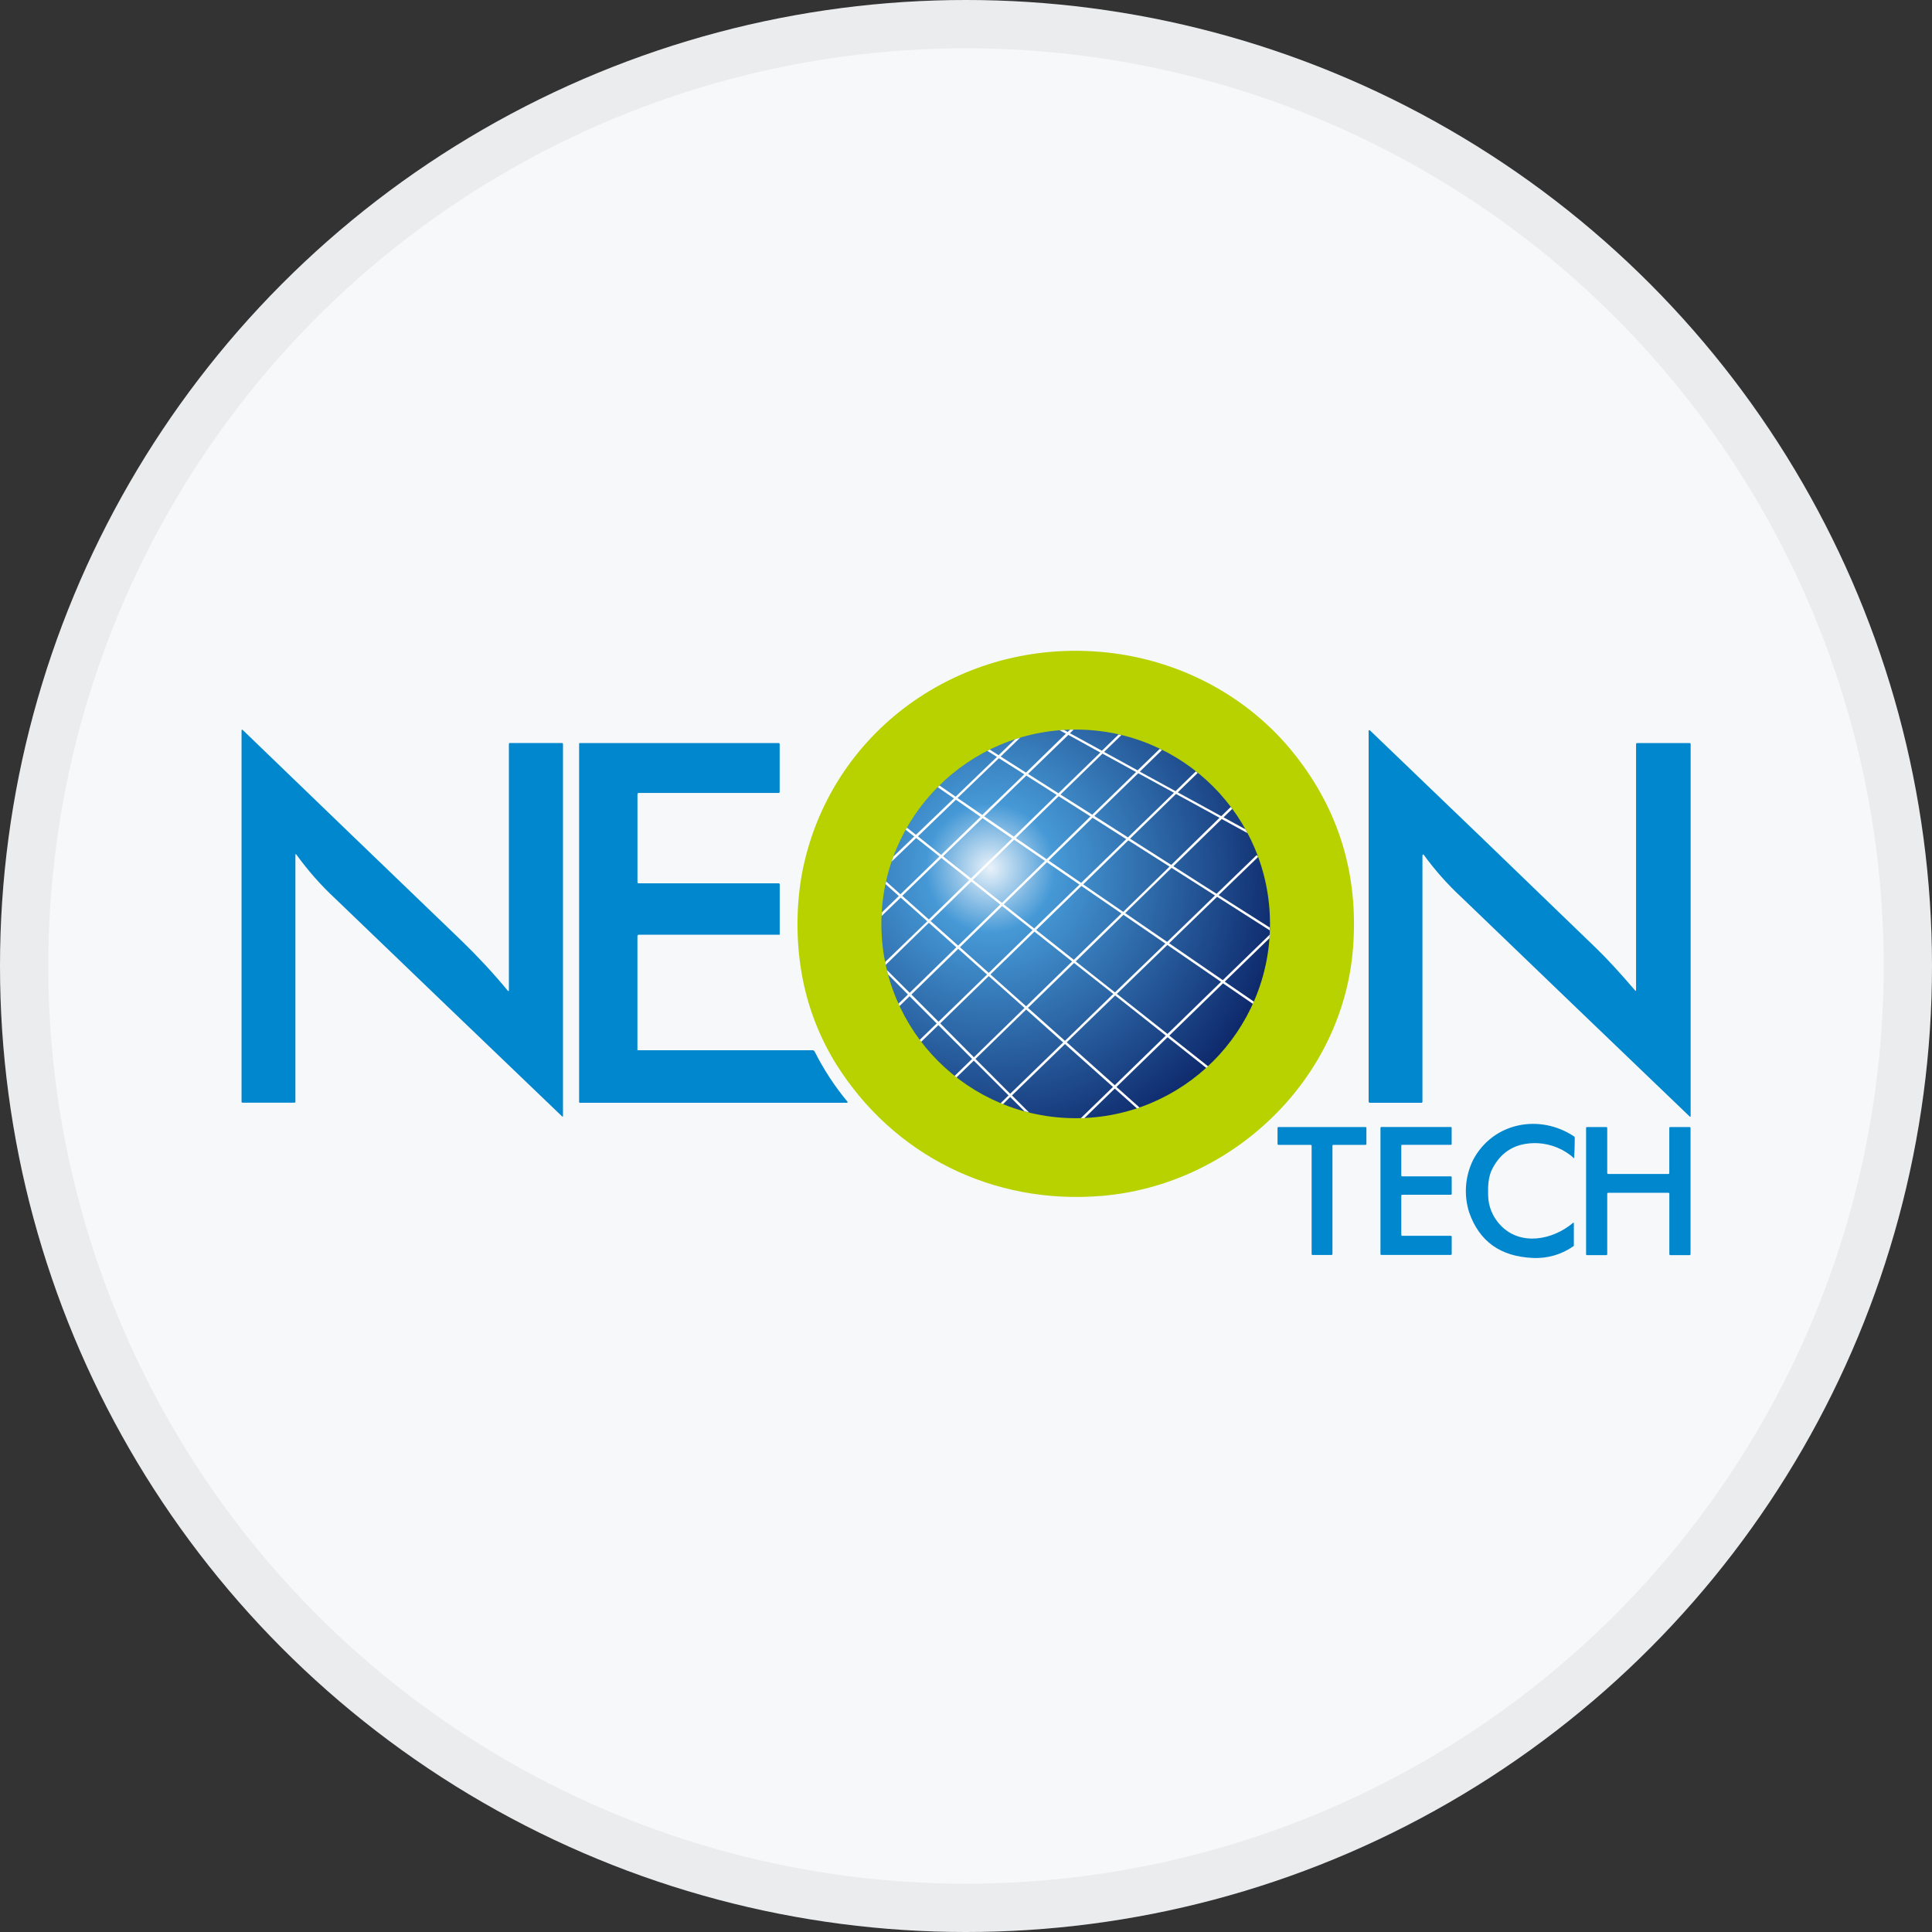 <svg width="40" height="40" viewBox="0 0 40 40" fill="none" xmlns="http://www.w3.org/2000/svg">
<rect x="0" y="0" width="40" height="40" fill="#333333" stroke="none"/>
<circle cx="20" cy="20" r="20" fill="#F6F8FA"/>
<path d="M28.014 19.616C27.808 22.349 25.511 24.535 22.808 24.76C20.569 24.947 18.499 23.927 17.31 22.029C16.933 21.42 16.684 20.741 16.578 20.032C16.482 19.395 16.489 18.747 16.599 18.113C17.145 15.155 19.887 13.188 22.909 13.508C24.426 13.668 25.842 14.409 26.8 15.614C27.723 16.776 28.128 18.11 28.014 19.616Z" fill="#B8D200"/>
<path d="M10.536 20.5V15.408C10.535 15.404 10.536 15.401 10.537 15.397C10.538 15.394 10.539 15.391 10.542 15.388C10.544 15.386 10.547 15.384 10.551 15.383C10.554 15.382 10.558 15.382 10.561 15.383H11.634C11.64 15.383 11.645 15.385 11.649 15.389C11.654 15.393 11.656 15.399 11.656 15.405V23.111C11.656 23.113 11.655 23.115 11.653 23.116C11.652 23.118 11.65 23.119 11.647 23.119C11.646 23.119 11.644 23.119 11.643 23.119C10.065 21.607 8.495 20.1 6.934 18.598C6.641 18.325 6.376 18.024 6.141 17.7C6.124 17.676 6.116 17.678 6.116 17.708V22.811C6.116 22.813 6.115 22.816 6.114 22.818C6.113 22.82 6.112 22.823 6.11 22.824C6.108 22.826 6.106 22.828 6.104 22.828C6.101 22.829 6.099 22.83 6.096 22.83H5.018C5.014 22.829 5.009 22.828 5.006 22.824C5.003 22.821 5.001 22.817 5.001 22.812V15.121C5.001 15.117 5.002 15.114 5.005 15.112C5.007 15.109 5.01 15.108 5.014 15.108C5.015 15.108 5.017 15.108 5.019 15.109C5.02 15.109 5.022 15.11 5.023 15.111C6.522 16.558 8.038 18.018 9.57 19.491C9.902 19.813 10.217 20.153 10.512 20.51C10.529 20.526 10.536 20.524 10.536 20.5Z" fill="#0087CE"/>
<path d="M33.873 20.495V15.406C33.873 15.4 33.876 15.394 33.88 15.39C33.884 15.386 33.89 15.384 33.896 15.384H34.98C34.983 15.383 34.986 15.383 34.989 15.384C34.992 15.385 34.995 15.387 34.997 15.389C35 15.391 35.001 15.394 35.002 15.397C35.003 15.4 35.003 15.403 35.003 15.406V23.111C35.003 23.113 35.003 23.114 35.002 23.115C35.002 23.116 35.001 23.118 35 23.119C34.999 23.119 34.998 23.12 34.996 23.121C34.995 23.121 34.993 23.121 34.992 23.121C34.99 23.121 34.987 23.12 34.986 23.119C33.406 21.604 31.832 20.093 30.264 18.583C29.974 18.315 29.711 18.019 29.479 17.7C29.478 17.698 29.476 17.697 29.475 17.695C29.473 17.694 29.471 17.694 29.469 17.693C29.467 17.693 29.465 17.693 29.463 17.693C29.46 17.694 29.459 17.695 29.457 17.696C29.455 17.697 29.453 17.699 29.452 17.702C29.451 17.704 29.45 17.707 29.45 17.709V22.811C29.45 22.814 29.45 22.817 29.449 22.819C29.448 22.822 29.446 22.824 29.444 22.826C29.442 22.828 29.44 22.829 29.437 22.831C29.435 22.832 29.432 22.832 29.429 22.832H28.368C28.364 22.833 28.359 22.832 28.355 22.831C28.351 22.829 28.347 22.827 28.344 22.824C28.341 22.821 28.339 22.817 28.337 22.813C28.336 22.808 28.336 22.804 28.336 22.8V15.146C28.336 15.112 28.349 15.107 28.373 15.131C29.91 16.604 31.467 18.103 33.043 19.628C33.265 19.842 33.534 20.134 33.85 20.503C33.866 20.52 33.873 20.518 33.873 20.495Z" fill="#0087CE"/>
<path d="M16.143 19.352H13.234C13.229 19.351 13.224 19.352 13.219 19.353C13.214 19.355 13.21 19.357 13.207 19.361C13.203 19.364 13.2 19.369 13.199 19.373C13.197 19.378 13.197 19.383 13.197 19.388V21.731C13.197 21.733 13.197 21.734 13.198 21.736C13.198 21.738 13.199 21.739 13.2 21.741C13.202 21.742 13.203 21.743 13.205 21.744C13.207 21.744 13.209 21.744 13.21 21.744H16.822C16.831 21.744 16.84 21.746 16.848 21.751C16.856 21.756 16.863 21.763 16.867 21.772C17.053 22.142 17.281 22.491 17.546 22.81C17.548 22.813 17.549 22.816 17.549 22.82C17.549 22.823 17.548 22.826 17.546 22.829C17.543 22.831 17.54 22.832 17.537 22.832H12.005C12.001 22.832 11.997 22.83 11.994 22.827C11.992 22.825 11.99 22.821 11.99 22.817V15.396C11.99 15.393 11.991 15.39 11.994 15.388C11.996 15.386 11.999 15.384 12.002 15.384H16.119C16.122 15.384 16.126 15.384 16.129 15.385C16.132 15.386 16.134 15.388 16.137 15.39C16.139 15.393 16.14 15.395 16.141 15.398C16.142 15.401 16.142 15.405 16.142 15.408V16.394C16.142 16.397 16.142 16.4 16.141 16.403C16.14 16.406 16.139 16.409 16.136 16.412C16.134 16.414 16.131 16.416 16.128 16.417C16.125 16.418 16.122 16.418 16.118 16.417H13.223C13.216 16.417 13.21 16.42 13.205 16.425C13.201 16.429 13.198 16.436 13.198 16.442V18.259C13.198 18.263 13.198 18.267 13.199 18.271C13.2 18.275 13.203 18.278 13.206 18.281C13.208 18.284 13.212 18.286 13.216 18.287C13.22 18.289 13.224 18.289 13.228 18.288H16.117C16.121 18.288 16.124 18.288 16.128 18.289C16.131 18.29 16.134 18.292 16.137 18.294C16.139 18.297 16.141 18.3 16.142 18.303C16.143 18.306 16.143 18.31 16.143 18.314V19.352Z" fill="#0087CE"/>
<path d="M30.892 24.208C30.811 24.371 30.805 24.563 30.81 24.742C30.812 24.977 30.906 25.203 31.071 25.372C31.48 25.799 32.141 25.677 32.566 25.32C32.579 25.309 32.585 25.312 32.585 25.329V25.785C32.585 25.788 32.585 25.791 32.583 25.794C32.582 25.797 32.58 25.799 32.577 25.801C32.331 25.974 32.034 26.06 31.733 26.044C31.065 26.015 30.627 25.701 30.418 25.103C30.302 24.74 30.333 24.346 30.504 24.006C30.914 23.241 31.876 23.051 32.593 23.531C32.596 23.534 32.599 23.537 32.601 23.541C32.603 23.544 32.604 23.548 32.604 23.552C32.604 23.694 32.599 23.837 32.591 23.982C32.384 23.793 32.117 23.683 31.837 23.668C31.397 23.652 31.082 23.831 30.892 24.208Z" fill="#0087CE"/>
<path d="M26.45 23.684V23.352C26.45 23.347 26.452 23.342 26.456 23.339C26.459 23.336 26.464 23.334 26.468 23.334H28.272C28.277 23.334 28.281 23.336 28.285 23.339C28.288 23.342 28.29 23.347 28.29 23.352V23.685C28.29 23.69 28.288 23.694 28.285 23.698C28.281 23.701 28.277 23.703 28.272 23.703H27.605C27.6 23.703 27.596 23.705 27.592 23.709C27.589 23.712 27.587 23.717 27.587 23.721V25.965C27.587 25.97 27.584 25.974 27.581 25.977C27.578 25.981 27.573 25.983 27.568 25.983H27.174C27.169 25.983 27.165 25.981 27.161 25.977C27.158 25.974 27.156 25.97 27.156 25.965V23.721C27.156 23.717 27.154 23.712 27.15 23.709C27.147 23.705 27.142 23.703 27.137 23.703H26.467C26.462 23.703 26.458 23.701 26.455 23.697C26.452 23.694 26.45 23.689 26.45 23.684Z" fill="#0087CE"/>
<path d="M29.03 24.355H30.038C30.04 24.355 30.043 24.356 30.045 24.357C30.047 24.358 30.049 24.359 30.05 24.361C30.052 24.362 30.053 24.364 30.054 24.366C30.055 24.369 30.056 24.371 30.056 24.373V24.718C30.056 24.721 30.055 24.723 30.054 24.725C30.053 24.727 30.052 24.729 30.05 24.731C30.049 24.733 30.047 24.734 30.045 24.735C30.043 24.736 30.04 24.736 30.038 24.736H29.03C29.026 24.736 29.021 24.738 29.018 24.741C29.014 24.745 29.012 24.749 29.012 24.754V25.568C29.012 25.57 29.013 25.573 29.014 25.575C29.015 25.577 29.016 25.579 29.018 25.58C29.019 25.582 29.021 25.583 29.023 25.584C29.026 25.585 29.028 25.586 29.03 25.586H30.038C30.04 25.586 30.043 25.586 30.045 25.587C30.047 25.588 30.049 25.589 30.05 25.591C30.052 25.593 30.053 25.594 30.054 25.597C30.055 25.599 30.056 25.601 30.056 25.603V25.964C30.056 25.966 30.055 25.968 30.054 25.971C30.053 25.973 30.052 25.975 30.05 25.976C30.049 25.978 30.047 25.979 30.045 25.98C30.043 25.981 30.04 25.982 30.038 25.982H28.599C28.596 25.982 28.594 25.981 28.592 25.98C28.59 25.979 28.588 25.978 28.586 25.976C28.585 25.975 28.583 25.973 28.582 25.971C28.581 25.968 28.581 25.966 28.581 25.964V23.351C28.581 23.346 28.583 23.341 28.586 23.338C28.59 23.335 28.594 23.333 28.599 23.333H30.037C30.042 23.333 30.047 23.335 30.05 23.338C30.053 23.341 30.055 23.346 30.055 23.351V23.684C30.055 23.689 30.053 23.694 30.05 23.697C30.047 23.7 30.042 23.702 30.037 23.702H29.03C29.026 23.702 29.021 23.704 29.018 23.707C29.014 23.711 29.012 23.715 29.012 23.72V24.337C29.012 24.34 29.013 24.342 29.014 24.344C29.014 24.346 29.016 24.348 29.017 24.35C29.019 24.352 29.021 24.353 29.023 24.354C29.025 24.355 29.027 24.355 29.03 24.355Z" fill="#0087CE"/>
<path d="M33.295 24.306H34.542C34.544 24.306 34.547 24.306 34.549 24.305C34.552 24.304 34.554 24.302 34.556 24.301C34.557 24.299 34.559 24.297 34.56 24.294C34.561 24.292 34.561 24.29 34.561 24.287V23.354C34.561 23.351 34.561 23.349 34.562 23.346C34.563 23.344 34.565 23.342 34.566 23.34C34.568 23.338 34.57 23.337 34.573 23.336C34.575 23.335 34.578 23.334 34.58 23.334H34.982C34.984 23.334 34.987 23.335 34.989 23.336C34.991 23.337 34.993 23.338 34.995 23.34C34.997 23.342 34.998 23.344 34.999 23.346C35 23.349 35.001 23.351 35.001 23.354V25.967C35.001 25.969 35 25.972 34.999 25.974C34.998 25.977 34.997 25.979 34.995 25.98C34.993 25.982 34.991 25.984 34.989 25.985C34.987 25.986 34.984 25.986 34.982 25.986H34.581C34.579 25.986 34.576 25.986 34.574 25.985C34.571 25.984 34.569 25.982 34.568 25.98C34.566 25.979 34.564 25.977 34.563 25.974C34.562 25.972 34.562 25.969 34.562 25.967V24.715C34.562 24.712 34.562 24.709 34.561 24.707C34.56 24.705 34.558 24.703 34.556 24.701C34.555 24.699 34.553 24.698 34.55 24.697C34.548 24.696 34.545 24.695 34.543 24.695H33.295C33.293 24.695 33.29 24.696 33.288 24.697C33.286 24.698 33.283 24.699 33.282 24.701C33.28 24.703 33.279 24.705 33.278 24.707C33.277 24.709 33.276 24.712 33.276 24.715V25.967C33.276 25.969 33.276 25.972 33.275 25.974C33.274 25.977 33.273 25.979 33.271 25.98C33.269 25.982 33.267 25.984 33.264 25.985C33.262 25.986 33.26 25.986 33.257 25.986H32.857C32.855 25.986 32.852 25.986 32.85 25.985C32.847 25.984 32.845 25.982 32.843 25.98C32.842 25.979 32.84 25.977 32.839 25.974C32.838 25.972 32.838 25.969 32.838 25.967V23.354C32.838 23.351 32.838 23.349 32.839 23.346C32.84 23.344 32.842 23.342 32.843 23.34C32.845 23.338 32.847 23.337 32.85 23.336C32.852 23.335 32.855 23.334 32.857 23.334H33.257C33.26 23.334 33.262 23.335 33.264 23.336C33.267 23.337 33.269 23.338 33.271 23.34C33.273 23.342 33.274 23.344 33.275 23.346C33.276 23.349 33.276 23.351 33.276 23.354V24.287C33.276 24.29 33.277 24.292 33.278 24.294C33.279 24.297 33.28 24.299 33.282 24.301C33.283 24.302 33.286 24.304 33.288 24.305C33.29 24.306 33.293 24.306 33.295 24.306Z" fill="#0087CE"/>
<path d="M22.271 23.151C24.493 23.151 26.294 21.35 26.294 19.128C26.294 16.906 24.493 15.105 22.271 15.105C20.049 15.105 18.248 16.906 18.248 19.128C18.248 21.35 20.049 23.151 22.271 23.151Z" fill="url(#paint0_radial_17752_43740)"/>
<path d="M25.317 20.293L24.205 19.529L25.198 18.567L26.289 19.262V19.204L25.231 18.532L26.046 17.744C26.046 17.738 26.041 17.732 26.039 17.727L26.017 17.704L25.188 18.505L24.293 17.934L25.295 16.957L25.828 17.249C25.813 17.222 25.799 17.195 25.784 17.169L25.332 16.922L25.512 16.747L25.482 16.707L25.285 16.898L24.384 16.405L24.797 16.003C24.784 15.992 24.771 15.982 24.758 15.972L24.338 16.38L23.599 15.976L24.057 15.529C24.041 15.521 24.026 15.513 24.011 15.505L23.553 15.949L22.859 15.568L23.216 15.22L23.159 15.207L22.814 15.543L22.152 15.181L22.227 15.107H22.155L22.105 15.154L22.029 15.112C21.999 15.112 21.969 15.117 21.939 15.119L22.068 15.19L21.242 15.996L20.718 15.663L21.121 15.273L21.016 15.306L20.675 15.636L20.493 15.52L20.443 15.546L20.641 15.671L19.786 16.494L19.45 16.263L19.415 16.299L19.75 16.529L18.964 17.284L18.777 17.136L18.752 17.179L18.928 17.319L18.495 17.736C18.483 17.77 18.472 17.804 18.46 17.839L18.968 17.35L19.451 17.732L18.643 18.515L18.347 18.25C18.343 18.268 18.338 18.286 18.335 18.305L18.609 18.551L18.257 18.892C18.257 18.916 18.255 18.942 18.254 18.964L18.648 18.584L19.198 19.074L18.325 19.918C18.329 19.938 18.334 19.956 18.338 19.976L19.231 19.105L19.8 19.612L18.834 20.555L18.362 20.083C18.37 20.114 18.378 20.146 18.387 20.177L18.798 20.59L18.601 20.781C18.608 20.796 18.615 20.813 18.623 20.83L18.832 20.626L19.393 21.189L19.041 21.53C19.051 21.543 19.061 21.556 19.072 21.569L19.428 21.224L20.126 21.924L19.764 22.276L19.803 22.307L20.161 21.959L20.881 22.679L20.718 22.84L20.767 22.86L20.915 22.712L21.211 23.008C21.242 23.017 21.273 23.024 21.305 23.032L20.952 22.679L22.049 21.616L23.043 22.504L22.377 23.151H22.45L23.08 22.538L23.541 22.95L23.594 22.931L23.115 22.504L24.173 21.475L24.975 22.11L25.011 22.076L24.209 21.441L25.321 20.359L25.939 20.783C25.946 20.768 25.953 20.753 25.959 20.737L25.357 20.324L26.282 19.425C26.282 19.401 26.286 19.376 26.288 19.351L25.317 20.293ZM25.155 18.54L24.164 19.501L23.296 18.905L24.256 17.968L25.155 18.54ZM20.996 17.386L21.634 17.824L20.744 18.693L20.143 18.217L20.996 17.386ZM20.104 18.186L19.525 17.728L20.342 16.939L20.955 17.36L20.104 18.186ZM22.384 18.279L21.712 17.817L22.621 16.93L23.317 17.373L22.384 18.279ZM23.36 17.399L24.214 17.942L23.255 18.879L22.426 18.31L23.36 17.399ZM22.349 18.314L21.412 19.223L20.781 18.723L21.675 17.853L22.349 18.314ZM21.67 17.789L21.032 17.351L21.919 16.485L22.577 16.903L21.67 17.789ZM20.747 18.758L21.378 19.258L20.471 20.142L19.875 19.611L20.747 18.758ZM21.417 19.289L22.197 19.907L21.245 20.834L20.506 20.175L21.417 19.289ZM21.453 19.254L22.389 18.343L23.218 18.912L22.232 19.872L21.453 19.254ZM23.26 18.94L24.128 19.536L23.084 20.546L22.272 19.905L23.26 18.94ZM24.348 16.438L25.249 16.931L24.25 17.907L23.396 17.364L24.348 16.438ZM23.566 16.009L24.305 16.413L23.353 17.337L22.657 16.893L23.566 16.009ZM22.826 15.603L23.521 15.984L22.614 16.867L21.956 16.45L22.826 15.603ZM22.119 15.215L22.781 15.58L21.914 16.423L21.285 16.023L22.119 15.215ZM21.249 16.058L21.878 16.458L20.991 17.322L20.378 16.902L21.249 16.058ZM20.681 15.698L21.207 16.031L20.336 16.873L19.825 16.522L20.681 15.698ZM19.005 17.315L19.791 16.557L20.3 16.911L19.485 17.7L19.005 17.315ZM19.231 19.037L18.681 18.547L19.49 17.763L20.068 18.221L19.231 19.037ZM19.268 19.07L20.109 18.251L20.709 18.727L19.837 19.578L19.268 19.07ZM18.87 20.59L19.839 19.645L20.436 20.177L19.431 21.153L18.87 20.59ZM19.466 21.188L20.471 20.209L21.211 20.868L20.163 21.89L19.466 21.188ZM20.915 22.645L20.196 21.924L21.246 20.901L22.011 21.583L20.915 22.645ZM22.049 21.549L21.283 20.867L22.237 19.938L23.049 20.578L22.049 21.549ZM23.08 22.468L22.086 21.58L23.088 20.61L24.136 21.44L23.08 22.468ZM24.172 21.406L23.123 20.577L24.169 19.564L25.28 20.328L24.172 21.406Z" fill="white"/>
<circle cx="20" cy="20" r="19.5" stroke="black" stroke-opacity="0.05"/>
<defs>
<radialGradient id="paint0_radial_17752_43740" cx="0" cy="0" r="1" gradientUnits="userSpaceOnUse" gradientTransform="translate(20.5 17.974) rotate(34.992) scale(6.103)">
<stop stop-color="#E9F2FA"/>
<stop offset="0.219" stop-color="#4699D6"/>
<stop offset="1" stop-color="#0E2A6D"/>
</radialGradient>
</defs>
</svg>
